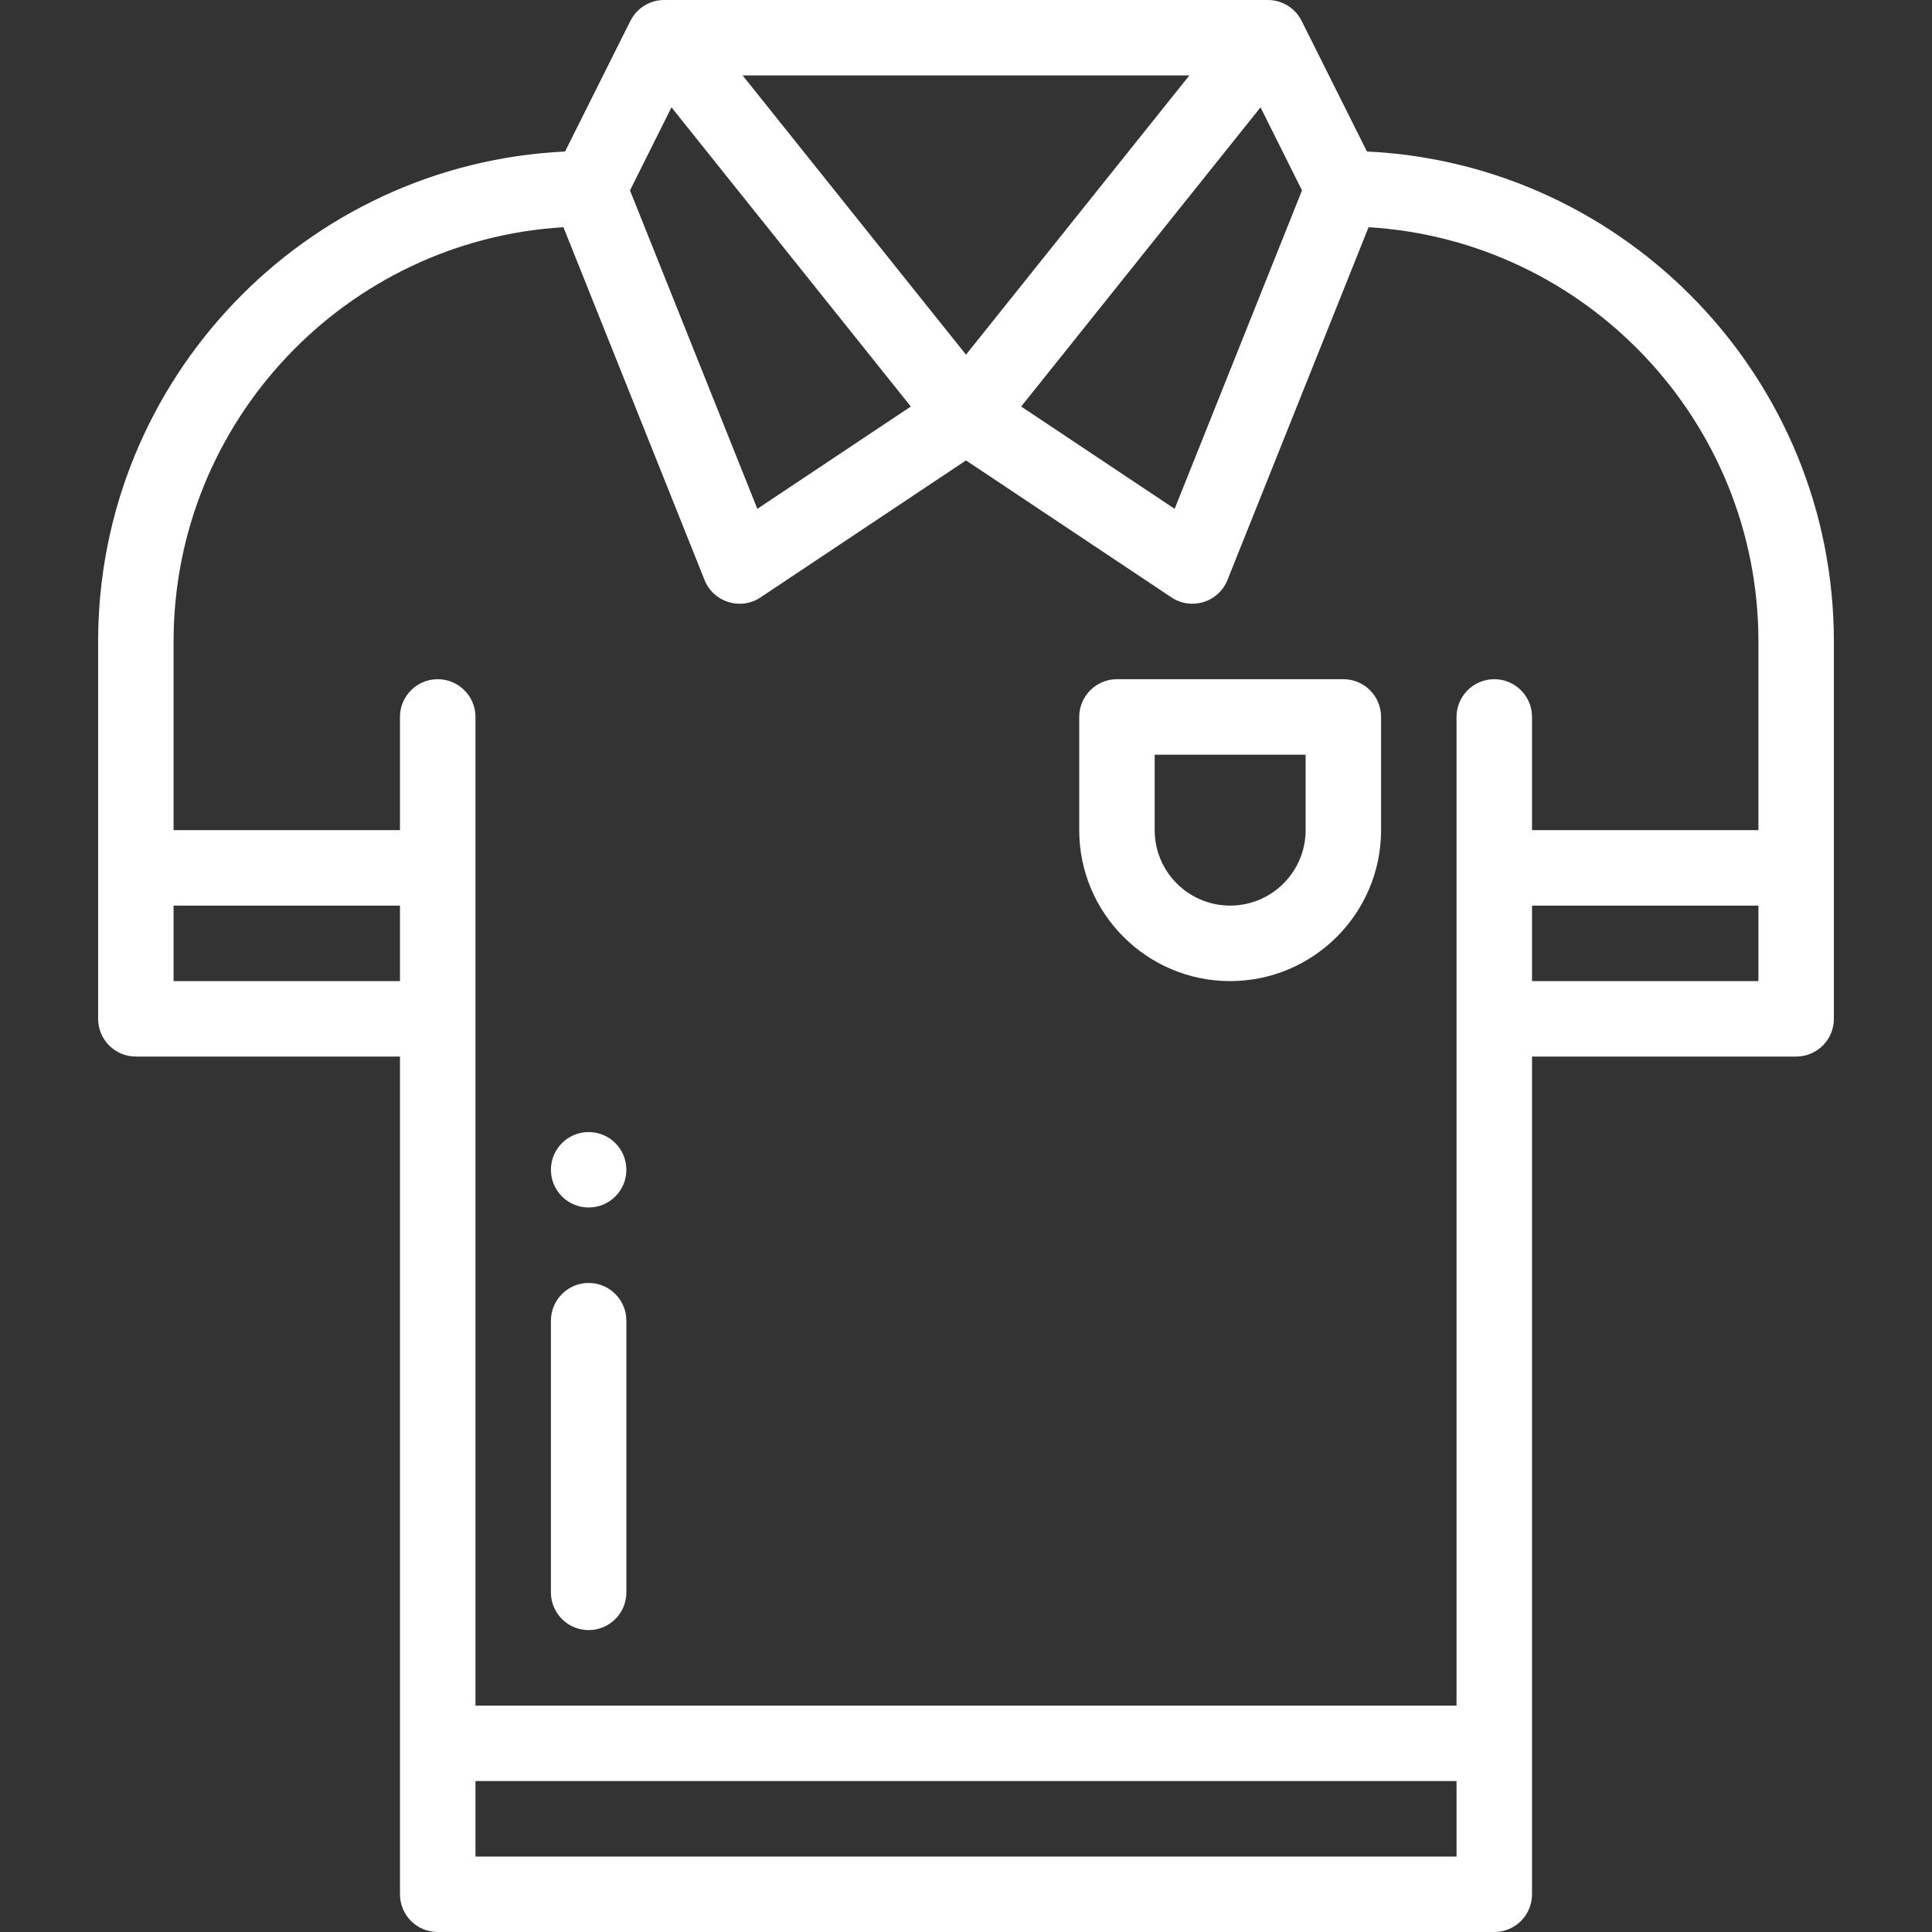 <svg width="38" height="38" viewBox="0 0 38 38" fill="none" xmlns="http://www.w3.org/2000/svg">
<rect x="0" y="0" width="38" height="38" fill="#333333" stroke="none"/>
<g clip-path="url(#clip0)">
<path d="M12.32 23.008C12.32 23.418 11.988 23.75 11.578 23.75C11.168 23.75 10.836 23.418 10.836 23.008C10.836 22.598 11.168 22.266 11.578 22.266C11.988 22.266 12.32 22.598 12.32 23.008Z" fill="white"/>
<path d="M7.867 37.258C7.867 37.668 8.199 38 8.609 38H29.391C29.801 38 30.133 37.668 30.133 37.258V20.781H35.328C35.738 20.781 36.07 20.449 36.07 20.039V12.617C36.07 7.453 31.991 3.223 26.886 2.98L25.601 0.41C25.6 0.408 25.599 0.406 25.597 0.403C25.466 0.148 25.206 0 24.938 0H13.062C12.794 0 12.534 0.148 12.403 0.404C12.402 0.406 12.4 0.408 12.399 0.41L11.114 2.98C6.009 3.223 1.93 7.453 1.93 12.617V20.039C1.93 20.449 2.262 20.781 2.672 20.781H7.867V37.258ZM9.352 36.516V35.031H28.648V36.516H9.352ZM30.133 19.297V17.812H34.586V19.297H30.133ZM13.207 2.111L17.915 7.996L14.896 10.008L12.391 3.745L13.207 2.111ZM14.607 1.484H23.393L19 6.976L14.607 1.484ZM24.793 2.111L25.609 3.745L23.104 10.008L20.085 7.996L24.793 2.111ZM11.082 4.469L13.858 11.409C14.033 11.847 14.568 12.011 14.959 11.75L19 9.056L23.041 11.75C23.434 12.012 23.968 11.845 24.142 11.409L26.918 4.469C31.19 4.726 34.586 8.282 34.586 12.617V16.328H30.133V14.102C30.133 13.692 29.801 13.359 29.391 13.359C28.981 13.359 28.648 13.692 28.648 14.102V33.547H9.352V14.102C9.352 13.692 9.019 13.359 8.609 13.359C8.199 13.359 7.867 13.692 7.867 14.102V16.328H3.414V12.617C3.414 8.282 6.81 4.726 11.082 4.469ZM3.414 19.297V17.812H7.867V19.297H3.414Z" fill="white"/>
<path d="M11.578 32.062C11.988 32.062 12.32 31.73 12.32 31.32V25.977C12.32 25.567 11.988 25.234 11.578 25.234C11.168 25.234 10.836 25.567 10.836 25.977V31.32C10.836 31.73 11.168 32.062 11.578 32.062Z" fill="white"/>
<path d="M24.195 19.297C25.832 19.297 27.164 17.965 27.164 16.328V14.102C27.164 13.692 26.832 13.359 26.422 13.359H21.969C21.559 13.359 21.227 13.692 21.227 14.102V16.328C21.227 17.965 22.558 19.297 24.195 19.297ZM22.711 14.844H25.68V16.328C25.68 17.147 25.014 17.812 24.195 17.812C23.377 17.812 22.711 17.147 22.711 16.328V14.844Z" fill="white"/>
</g>
<defs>
<clipPath id="clip0">
<rect width="38" height="38" fill="white"/>
</clipPath>
</defs>
</svg>
